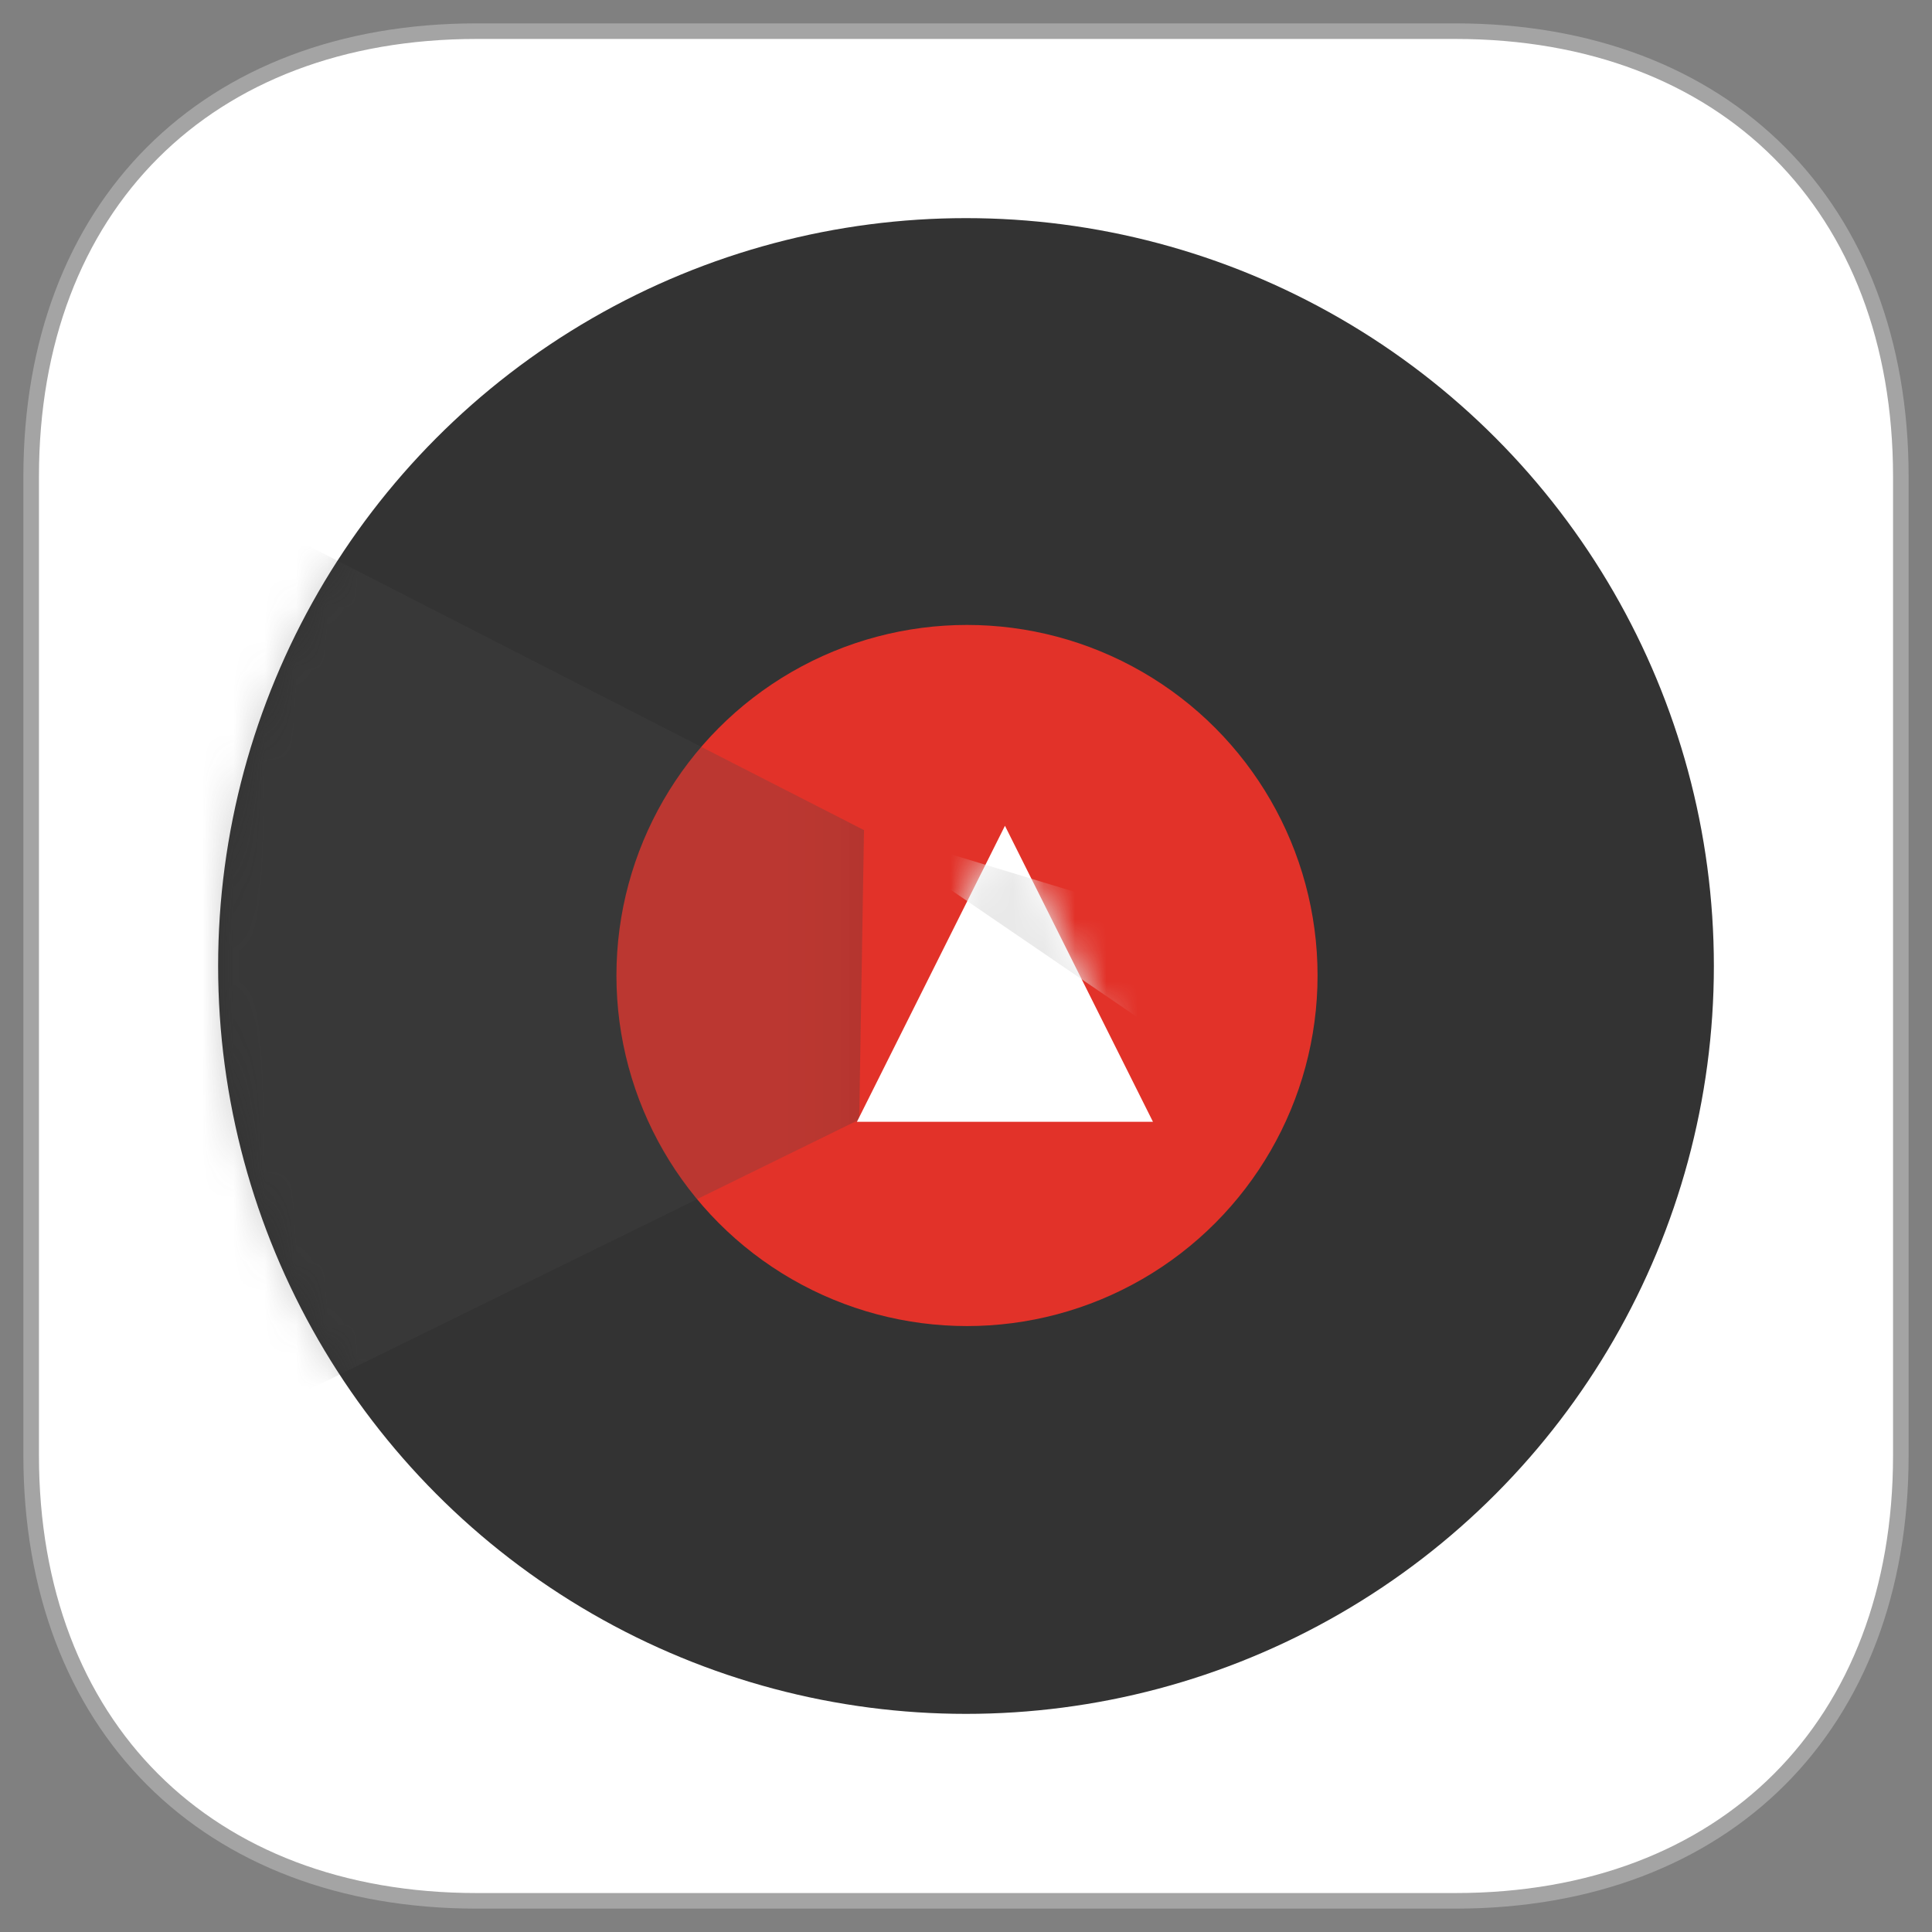 <svg width="62" height="62" xmlns="http://www.w3.org/2000/svg" xmlns:xlink="http://www.w3.org/1999/xlink">
    <rect width="100%" height="100%" fill="#808080" stroke="none"/>
    <defs>
        <path id="c" d="M-1.308 8.365L20.727 19.64l-.155 9.29-21.88 10.735z" />
        <path id="e" d="M25.25 19.5L30 29h-9.5z" />
        <linearGradient x1="88.429%" y1="53.486%" x2="121.095%" y2="53.486%" id="d">
            <stop stop-opacity="0" offset="0%" />
            <stop stop-opacity=".1" offset="100%" />
        </linearGradient>
        <circle id="a" cx="24" cy="24" r="24" />
    </defs>
    <g fill="none" fill-rule="evenodd">
        <path d="M46.703 1C55.375 1 61 6.625 61 15.297v31.406C61 55.375 55.375 61 46.703 61H15.297C6.625 61 1 55.375 1 46.703V15.297C1 6.625 6.625 1 15.297 1h31.406z" fill="#FFF" />
        <path d="M46.703 1C55.375 1 61 6.625 61 15.297v31.406C61 55.375 55.375 61 46.703 61H15.297C6.625 61 1 55.375 1 46.703V15.297C1 6.625 6.625 1 15.297 1h31.406z" stroke="#A4A4A4" stroke-width=".5" />
        <g transform="translate(7 7)">
            <mask id="b" fill="#fff">
                <use xlink:href="#a" />
            </mask>
            <use fill="#333" xlink:href="#a" />
            <circle fill="#E23229" mask="url(#b)" cx="24.032" cy="24.305" r="11.25" />
            <g mask="url(#b)">
                <use fill-opacity=".25" fill="#484848" xlink:href="#c" />
                <use fill="url(#d)" xlink:href="#c" />
            </g>
            <mask id="f" fill="#fff">
                <use xlink:href="#e" />
            </mask>
            <use fill="#FFF" xlink:href="#e" />
            <path fill="#E9E9E9" mask="url(#f)" d="M20.5 19.5l9.484 6.476 1.03-3.285z" />
        </g>
    </g>
</svg>